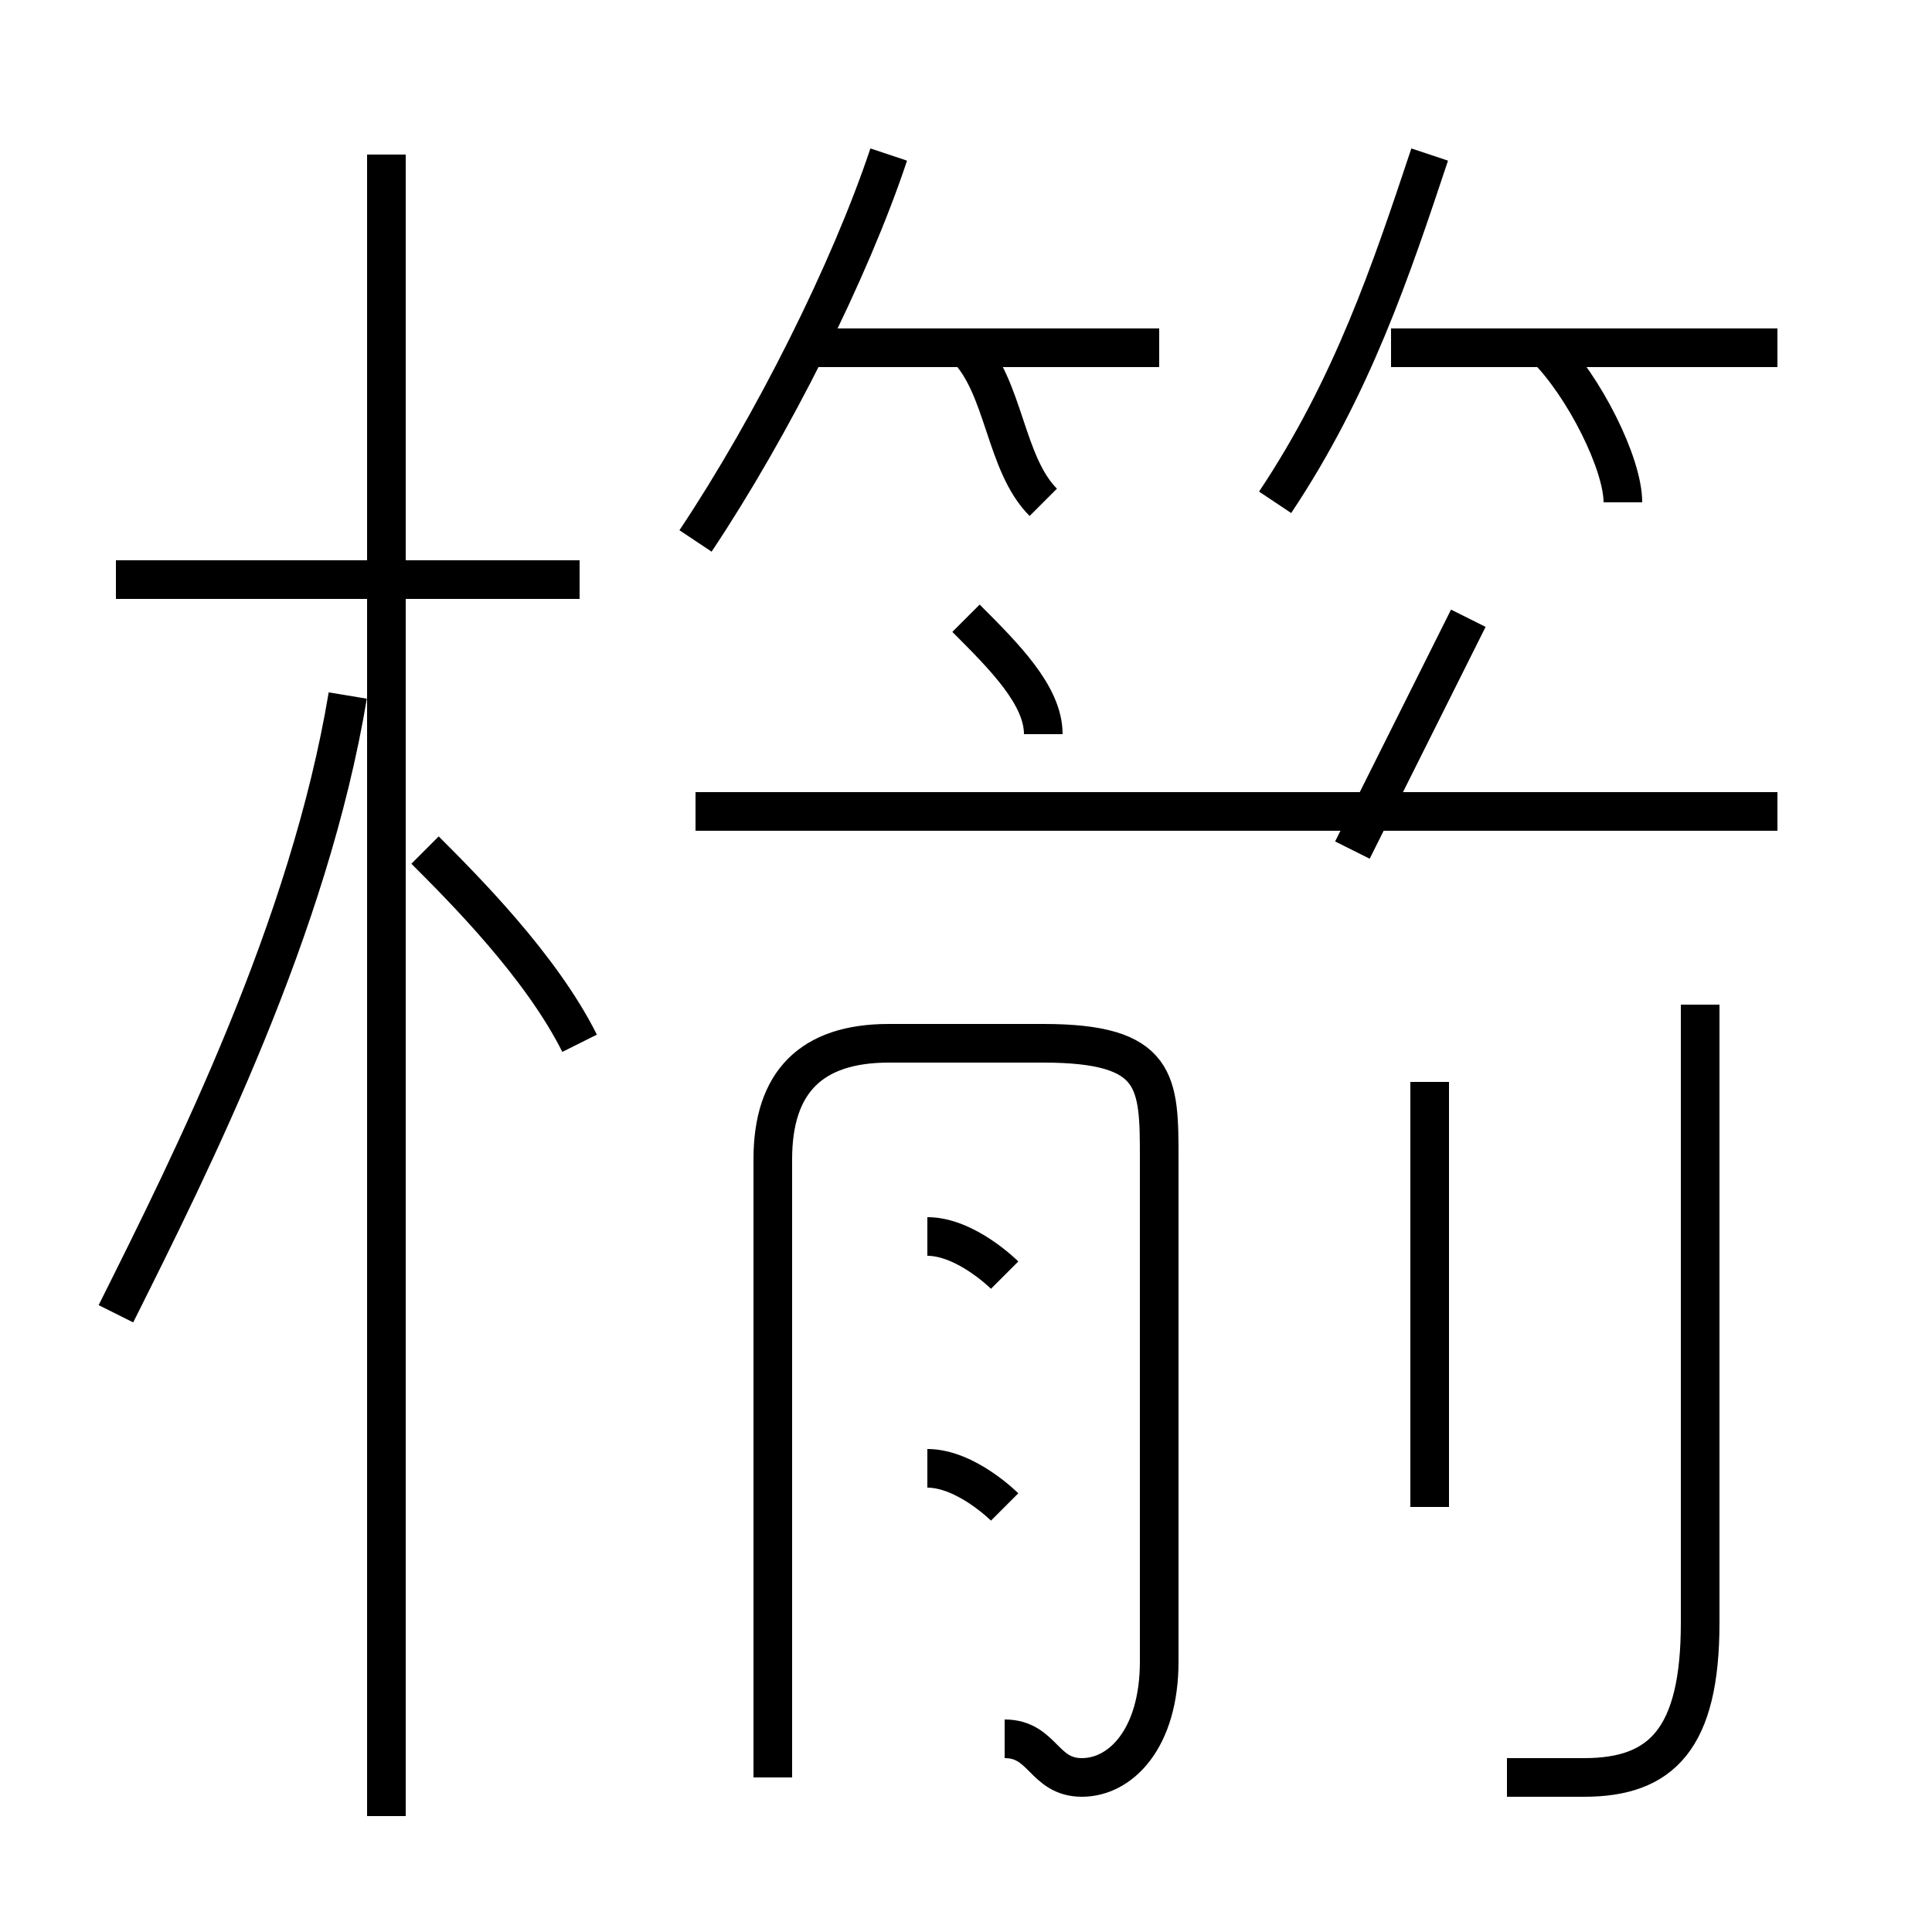 <?xml version='1.0' encoding='utf8'?>
<svg viewBox="0.0 -6.0 50.0 50.0" version="1.1" xmlns="http://www.w3.org/2000/svg">
<rect x="0.0" y="-6.0" width="50.0" height="50.0" fill="#808080" stroke="none"/>
<rect x="-1000" y="-1000" width="2000" height="2000" stroke="white" fill="white"/>
<g style="fill:white;stroke:#000000;  stroke-width:1">
<path d="M 26 1 C 27 1 27 2 28 2 C 29 2 30 1 30 -1 L 30 -14 C 30 -16 30 -17 27 -17 L 23 -17 C 21 -17 20 -16 20 -14 L 20 2 M 3 -10 C 5 -14 8 -20 9 -26 M 10 3 L 10 -40 M 26 -5 C 26 -5 25 -6 24 -6 M 15 -17 C 14 -19 12 -21 11 -22 M 26 -11 C 26 -11 25 -12 24 -12 M 15 -29 L 3 -29 M 37 -5 L 37 -16 M 39 2 C 40 2 40 2 41 2 C 43 2 44 1 44 -2 L 44 -18 M 27 -25 C 27 -26 26 -27 25 -28 M 46 -23 L 18 -23 M 18 -30 C 20 -33 22 -37 23 -40 M 27 -31 C 26 -32 26 -34 25 -35 M 30 -35 L 21 -35 M 35 -22 C 36 -24 37 -26 38 -28 M 33 -31 C 35 -34 36 -37 37 -40 M 42 -31 C 42 -32 41 -34 40 -35 M 46 -35 L 36 -35" transform="translate(0.0 38.0)" />
</g>
</svg>